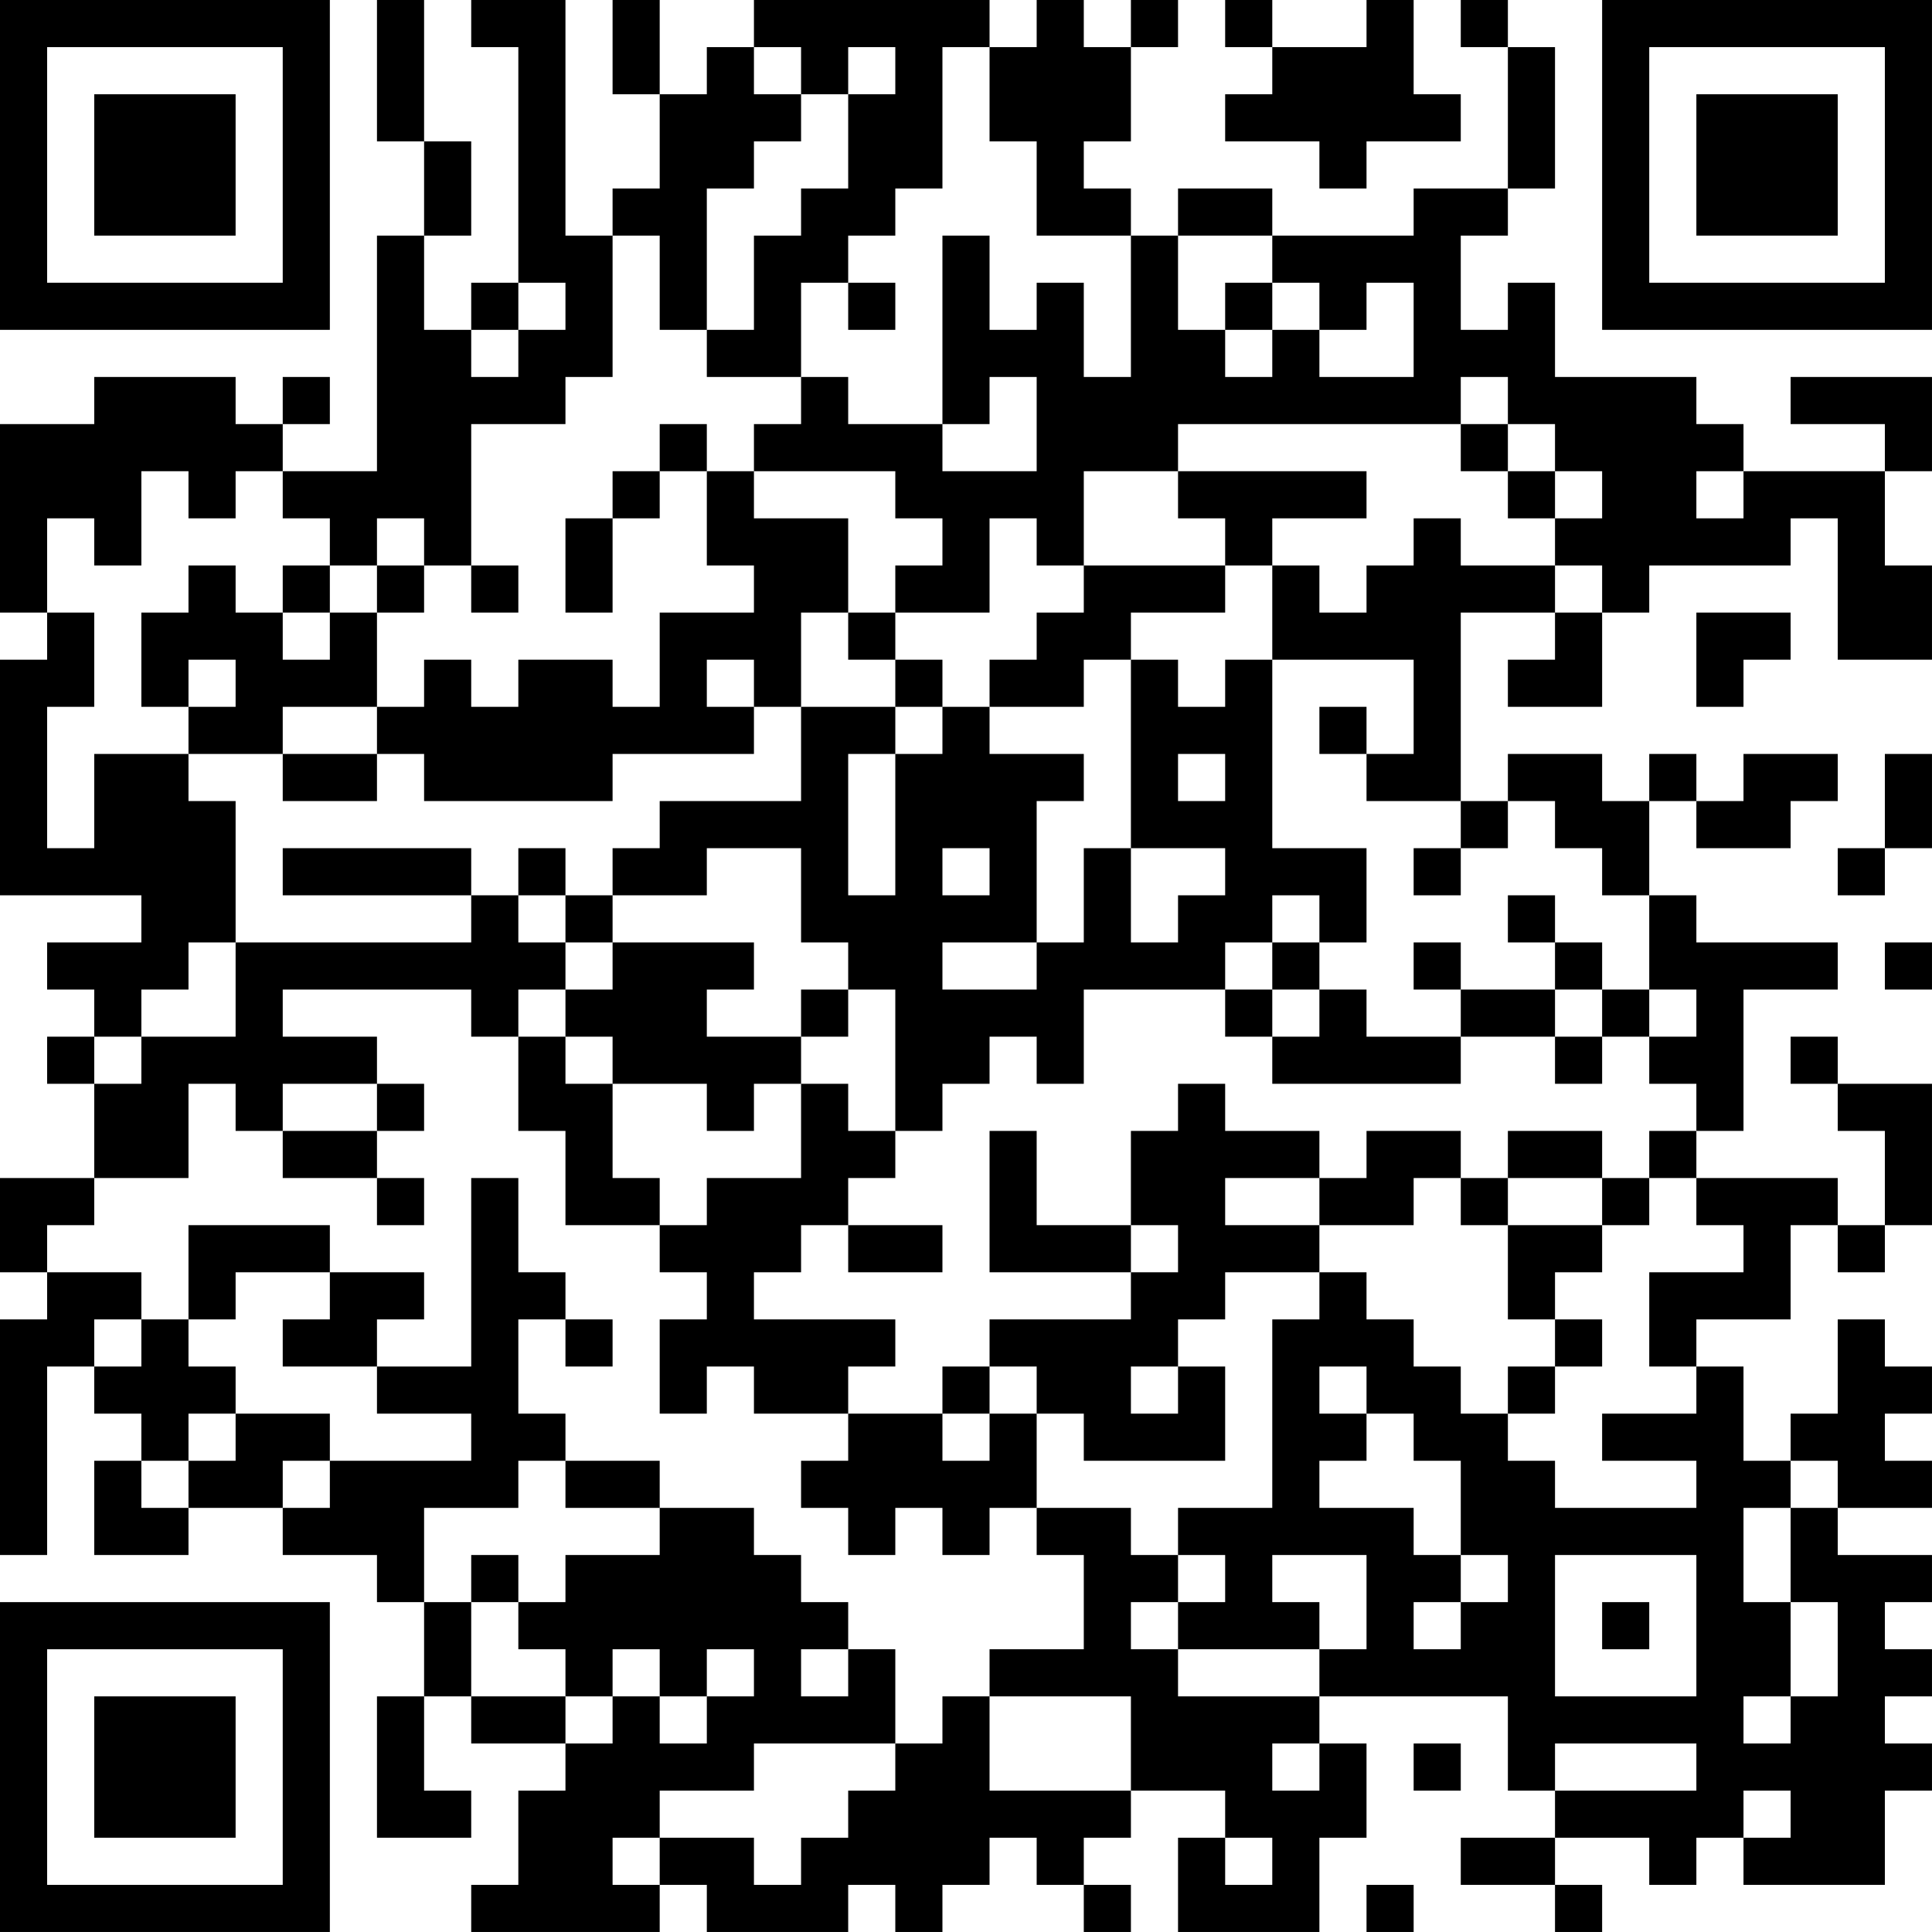 <?xml version="1.0" encoding="UTF-8"?>
<svg xmlns="http://www.w3.org/2000/svg" version="1.1" width="200" height="200" viewBox="0 0 200 200"><rect x="0" y="0" width="200" height="200" fill="#ffffff"/><g transform="scale(4.878)"><g transform="translate(0,0)"><path fill-rule="evenodd" d="M8 0L8 3L9 3L9 5L8 5L8 10L6 10L6 9L7 9L7 8L6 8L6 9L5 9L5 8L2 8L2 9L0 9L0 13L1 13L1 14L0 14L0 19L3 19L3 20L1 20L1 21L2 21L2 22L1 22L1 23L2 23L2 25L0 25L0 27L1 27L1 28L0 28L0 33L1 33L1 29L2 29L2 30L3 30L3 31L2 31L2 33L4 33L4 32L6 32L6 33L8 33L8 34L9 34L9 36L8 36L8 39L10 39L10 38L9 38L9 36L10 36L10 37L12 37L12 38L11 38L11 40L10 40L10 41L14 41L14 40L15 40L15 41L18 41L18 40L19 40L19 41L20 41L20 40L21 40L21 39L22 39L22 40L23 40L23 41L24 41L24 40L23 40L23 39L24 39L24 38L26 38L26 39L25 39L25 41L28 41L28 39L29 39L29 37L28 37L28 36L32 36L32 38L33 38L33 39L31 39L31 40L33 40L33 41L34 41L34 40L33 40L33 39L35 39L35 40L36 40L36 39L37 39L37 40L40 40L40 38L41 38L41 37L40 37L40 36L41 36L41 35L40 35L40 34L41 34L41 33L39 33L39 32L41 32L41 31L40 31L40 30L41 30L41 29L40 29L40 28L39 28L39 30L38 30L38 31L37 31L37 29L36 29L36 28L38 28L38 26L39 26L39 27L40 27L40 26L41 26L41 23L39 23L39 22L38 22L38 23L39 23L39 24L40 24L40 26L39 26L39 25L36 25L36 24L37 24L37 21L39 21L39 20L36 20L36 19L35 19L35 17L36 17L36 18L38 18L38 17L39 17L39 16L37 16L37 17L36 17L36 16L35 16L35 17L34 17L34 16L32 16L32 17L31 17L31 13L33 13L33 14L32 14L32 15L34 15L34 13L35 13L35 12L38 12L38 11L39 11L39 14L41 14L41 12L40 12L40 10L41 10L41 8L38 8L38 9L40 9L40 10L37 10L37 9L36 9L36 8L33 8L33 6L32 6L32 7L31 7L31 5L32 5L32 4L33 4L33 1L32 1L32 0L31 0L31 1L32 1L32 4L30 4L30 5L27 5L27 4L25 4L25 5L24 5L24 4L23 4L23 3L24 3L24 1L25 1L25 0L24 0L24 1L23 1L23 0L22 0L22 1L21 1L21 0L16 0L16 1L15 1L15 2L14 2L14 0L13 0L13 2L14 2L14 4L13 4L13 5L12 5L12 0L10 0L10 1L11 1L11 6L10 6L10 7L9 7L9 5L10 5L10 3L9 3L9 0ZM26 0L26 1L27 1L27 2L26 2L26 3L28 3L28 4L29 4L29 3L31 3L31 2L30 2L30 0L29 0L29 1L27 1L27 0ZM16 1L16 2L17 2L17 3L16 3L16 4L15 4L15 7L14 7L14 5L13 5L13 8L12 8L12 9L10 9L10 12L9 12L9 11L8 11L8 12L7 12L7 11L6 11L6 10L5 10L5 11L4 11L4 10L3 10L3 12L2 12L2 11L1 11L1 13L2 13L2 15L1 15L1 18L2 18L2 16L4 16L4 17L5 17L5 20L4 20L4 21L3 21L3 22L2 22L2 23L3 23L3 22L5 22L5 20L10 20L10 19L11 19L11 20L12 20L12 21L11 21L11 22L10 22L10 21L6 21L6 22L8 22L8 23L6 23L6 24L5 24L5 23L4 23L4 25L2 25L2 26L1 26L1 27L3 27L3 28L2 28L2 29L3 29L3 28L4 28L4 29L5 29L5 30L4 30L4 31L3 31L3 32L4 32L4 31L5 31L5 30L7 30L7 31L6 31L6 32L7 32L7 31L10 31L10 30L8 30L8 29L10 29L10 25L11 25L11 27L12 27L12 28L11 28L11 30L12 30L12 31L11 31L11 32L9 32L9 34L10 34L10 36L12 36L12 37L13 37L13 36L14 36L14 37L15 37L15 36L16 36L16 35L15 35L15 36L14 36L14 35L13 35L13 36L12 36L12 35L11 35L11 34L12 34L12 33L14 33L14 32L16 32L16 33L17 33L17 34L18 34L18 35L17 35L17 36L18 36L18 35L19 35L19 37L16 37L16 38L14 38L14 39L13 39L13 40L14 40L14 39L16 39L16 40L17 40L17 39L18 39L18 38L19 38L19 37L20 37L20 36L21 36L21 38L24 38L24 36L21 36L21 35L23 35L23 33L22 33L22 32L24 32L24 33L25 33L25 34L24 34L24 35L25 35L25 36L28 36L28 35L29 35L29 33L27 33L27 34L28 34L28 35L25 35L25 34L26 34L26 33L25 33L25 32L27 32L27 28L28 28L28 27L29 27L29 28L30 28L30 29L31 29L31 30L32 30L32 31L33 31L33 32L36 32L36 31L34 31L34 30L36 30L36 29L35 29L35 27L37 27L37 26L36 26L36 25L35 25L35 24L36 24L36 23L35 23L35 22L36 22L36 21L35 21L35 19L34 19L34 18L33 18L33 17L32 17L32 18L31 18L31 17L29 17L29 16L30 16L30 14L27 14L27 12L28 12L28 13L29 13L29 12L30 12L30 11L31 11L31 12L33 12L33 13L34 13L34 12L33 12L33 11L34 11L34 10L33 10L33 9L32 9L32 8L31 8L31 9L25 9L25 10L23 10L23 12L22 12L22 11L21 11L21 13L19 13L19 12L20 12L20 11L19 11L19 10L16 10L16 9L17 9L17 8L18 8L18 9L20 9L20 10L22 10L22 8L21 8L21 9L20 9L20 5L21 5L21 7L22 7L22 6L23 6L23 8L24 8L24 5L22 5L22 3L21 3L21 1L20 1L20 4L19 4L19 5L18 5L18 6L17 6L17 8L15 8L15 7L16 7L16 5L17 5L17 4L18 4L18 2L19 2L19 1L18 1L18 2L17 2L17 1ZM25 5L25 7L26 7L26 8L27 8L27 7L28 7L28 8L30 8L30 6L29 6L29 7L28 7L28 6L27 6L27 5ZM11 6L11 7L10 7L10 8L11 8L11 7L12 7L12 6ZM18 6L18 7L19 7L19 6ZM26 6L26 7L27 7L27 6ZM14 9L14 10L13 10L13 11L12 11L12 13L13 13L13 11L14 11L14 10L15 10L15 12L16 12L16 13L14 13L14 15L13 15L13 14L11 14L11 15L10 15L10 14L9 14L9 15L8 15L8 13L9 13L9 12L8 12L8 13L7 13L7 12L6 12L6 13L5 13L5 12L4 12L4 13L3 13L3 15L4 15L4 16L6 16L6 17L8 17L8 16L9 16L9 17L13 17L13 16L16 16L16 15L17 15L17 17L14 17L14 18L13 18L13 19L12 19L12 18L11 18L11 19L12 19L12 20L13 20L13 21L12 21L12 22L11 22L11 24L12 24L12 26L14 26L14 27L15 27L15 28L14 28L14 30L15 30L15 29L16 29L16 30L18 30L18 31L17 31L17 32L18 32L18 33L19 33L19 32L20 32L20 33L21 33L21 32L22 32L22 30L23 30L23 31L26 31L26 29L25 29L25 28L26 28L26 27L28 27L28 26L30 26L30 25L31 25L31 26L32 26L32 28L33 28L33 29L32 29L32 30L33 30L33 29L34 29L34 28L33 28L33 27L34 27L34 26L35 26L35 25L34 25L34 24L32 24L32 25L31 25L31 24L29 24L29 25L28 25L28 24L26 24L26 23L25 23L25 24L24 24L24 26L22 26L22 24L21 24L21 27L24 27L24 28L21 28L21 29L20 29L20 30L18 30L18 29L19 29L19 28L16 28L16 27L17 27L17 26L18 26L18 27L20 27L20 26L18 26L18 25L19 25L19 24L20 24L20 23L21 23L21 22L22 22L22 23L23 23L23 21L26 21L26 22L27 22L27 23L31 23L31 22L33 22L33 23L34 23L34 22L35 22L35 21L34 21L34 20L33 20L33 19L32 19L32 20L33 20L33 21L31 21L31 20L30 20L30 21L31 21L31 22L29 22L29 21L28 21L28 20L29 20L29 18L27 18L27 14L26 14L26 15L25 15L25 14L24 14L24 13L26 13L26 12L27 12L27 11L29 11L29 10L25 10L25 11L26 11L26 12L23 12L23 13L22 13L22 14L21 14L21 15L20 15L20 14L19 14L19 13L18 13L18 11L16 11L16 10L15 10L15 9ZM31 9L31 10L32 10L32 11L33 11L33 10L32 10L32 9ZM36 10L36 11L37 11L37 10ZM10 12L10 13L11 13L11 12ZM6 13L6 14L7 14L7 13ZM17 13L17 15L19 15L19 16L18 16L18 19L19 19L19 16L20 16L20 15L19 15L19 14L18 14L18 13ZM36 13L36 15L37 15L37 14L38 14L38 13ZM4 14L4 15L5 15L5 14ZM15 14L15 15L16 15L16 14ZM23 14L23 15L21 15L21 16L23 16L23 17L22 17L22 20L20 20L20 21L22 21L22 20L23 20L23 18L24 18L24 20L25 20L25 19L26 19L26 18L24 18L24 14ZM6 15L6 16L8 16L8 15ZM28 15L28 16L29 16L29 15ZM25 16L25 17L26 17L26 16ZM40 16L40 18L39 18L39 19L40 19L40 18L41 18L41 16ZM6 18L6 19L10 19L10 18ZM15 18L15 19L13 19L13 20L16 20L16 21L15 21L15 22L17 22L17 23L16 23L16 24L15 24L15 23L13 23L13 22L12 22L12 23L13 23L13 25L14 25L14 26L15 26L15 25L17 25L17 23L18 23L18 24L19 24L19 21L18 21L18 20L17 20L17 18ZM20 18L20 19L21 19L21 18ZM30 18L30 19L31 19L31 18ZM27 19L27 20L26 20L26 21L27 21L27 22L28 22L28 21L27 21L27 20L28 20L28 19ZM40 20L40 21L41 21L41 20ZM17 21L17 22L18 22L18 21ZM33 21L33 22L34 22L34 21ZM8 23L8 24L6 24L6 25L8 25L8 26L9 26L9 25L8 25L8 24L9 24L9 23ZM26 25L26 26L28 26L28 25ZM32 25L32 26L34 26L34 25ZM4 26L4 28L5 28L5 27L7 27L7 28L6 28L6 29L8 29L8 28L9 28L9 27L7 27L7 26ZM24 26L24 27L25 27L25 26ZM12 28L12 29L13 29L13 28ZM21 29L21 30L20 30L20 31L21 31L21 30L22 30L22 29ZM24 29L24 30L25 30L25 29ZM28 29L28 30L29 30L29 31L28 31L28 32L30 32L30 33L31 33L31 34L30 34L30 35L31 35L31 34L32 34L32 33L31 33L31 31L30 31L30 30L29 30L29 29ZM12 31L12 32L14 32L14 31ZM38 31L38 32L37 32L37 34L38 34L38 36L37 36L37 37L38 37L38 36L39 36L39 34L38 34L38 32L39 32L39 31ZM10 33L10 34L11 34L11 33ZM33 33L33 36L36 36L36 33ZM34 34L34 35L35 35L35 34ZM27 37L27 38L28 38L28 37ZM30 37L30 38L31 38L31 37ZM33 37L33 38L36 38L36 37ZM37 38L37 39L38 39L38 38ZM26 39L26 40L27 40L27 39ZM29 40L29 41L30 41L30 40ZM0 0L0 7L7 7L7 0ZM1 1L1 6L6 6L6 1ZM2 2L2 5L5 5L5 2ZM34 0L34 7L41 7L41 0ZM35 1L35 6L40 6L40 1ZM36 2L36 5L39 5L39 2ZM0 34L0 41L7 41L7 34ZM1 35L1 40L6 40L6 35ZM2 36L2 39L5 39L5 36Z" fill="#000000"/></g></g></svg>
